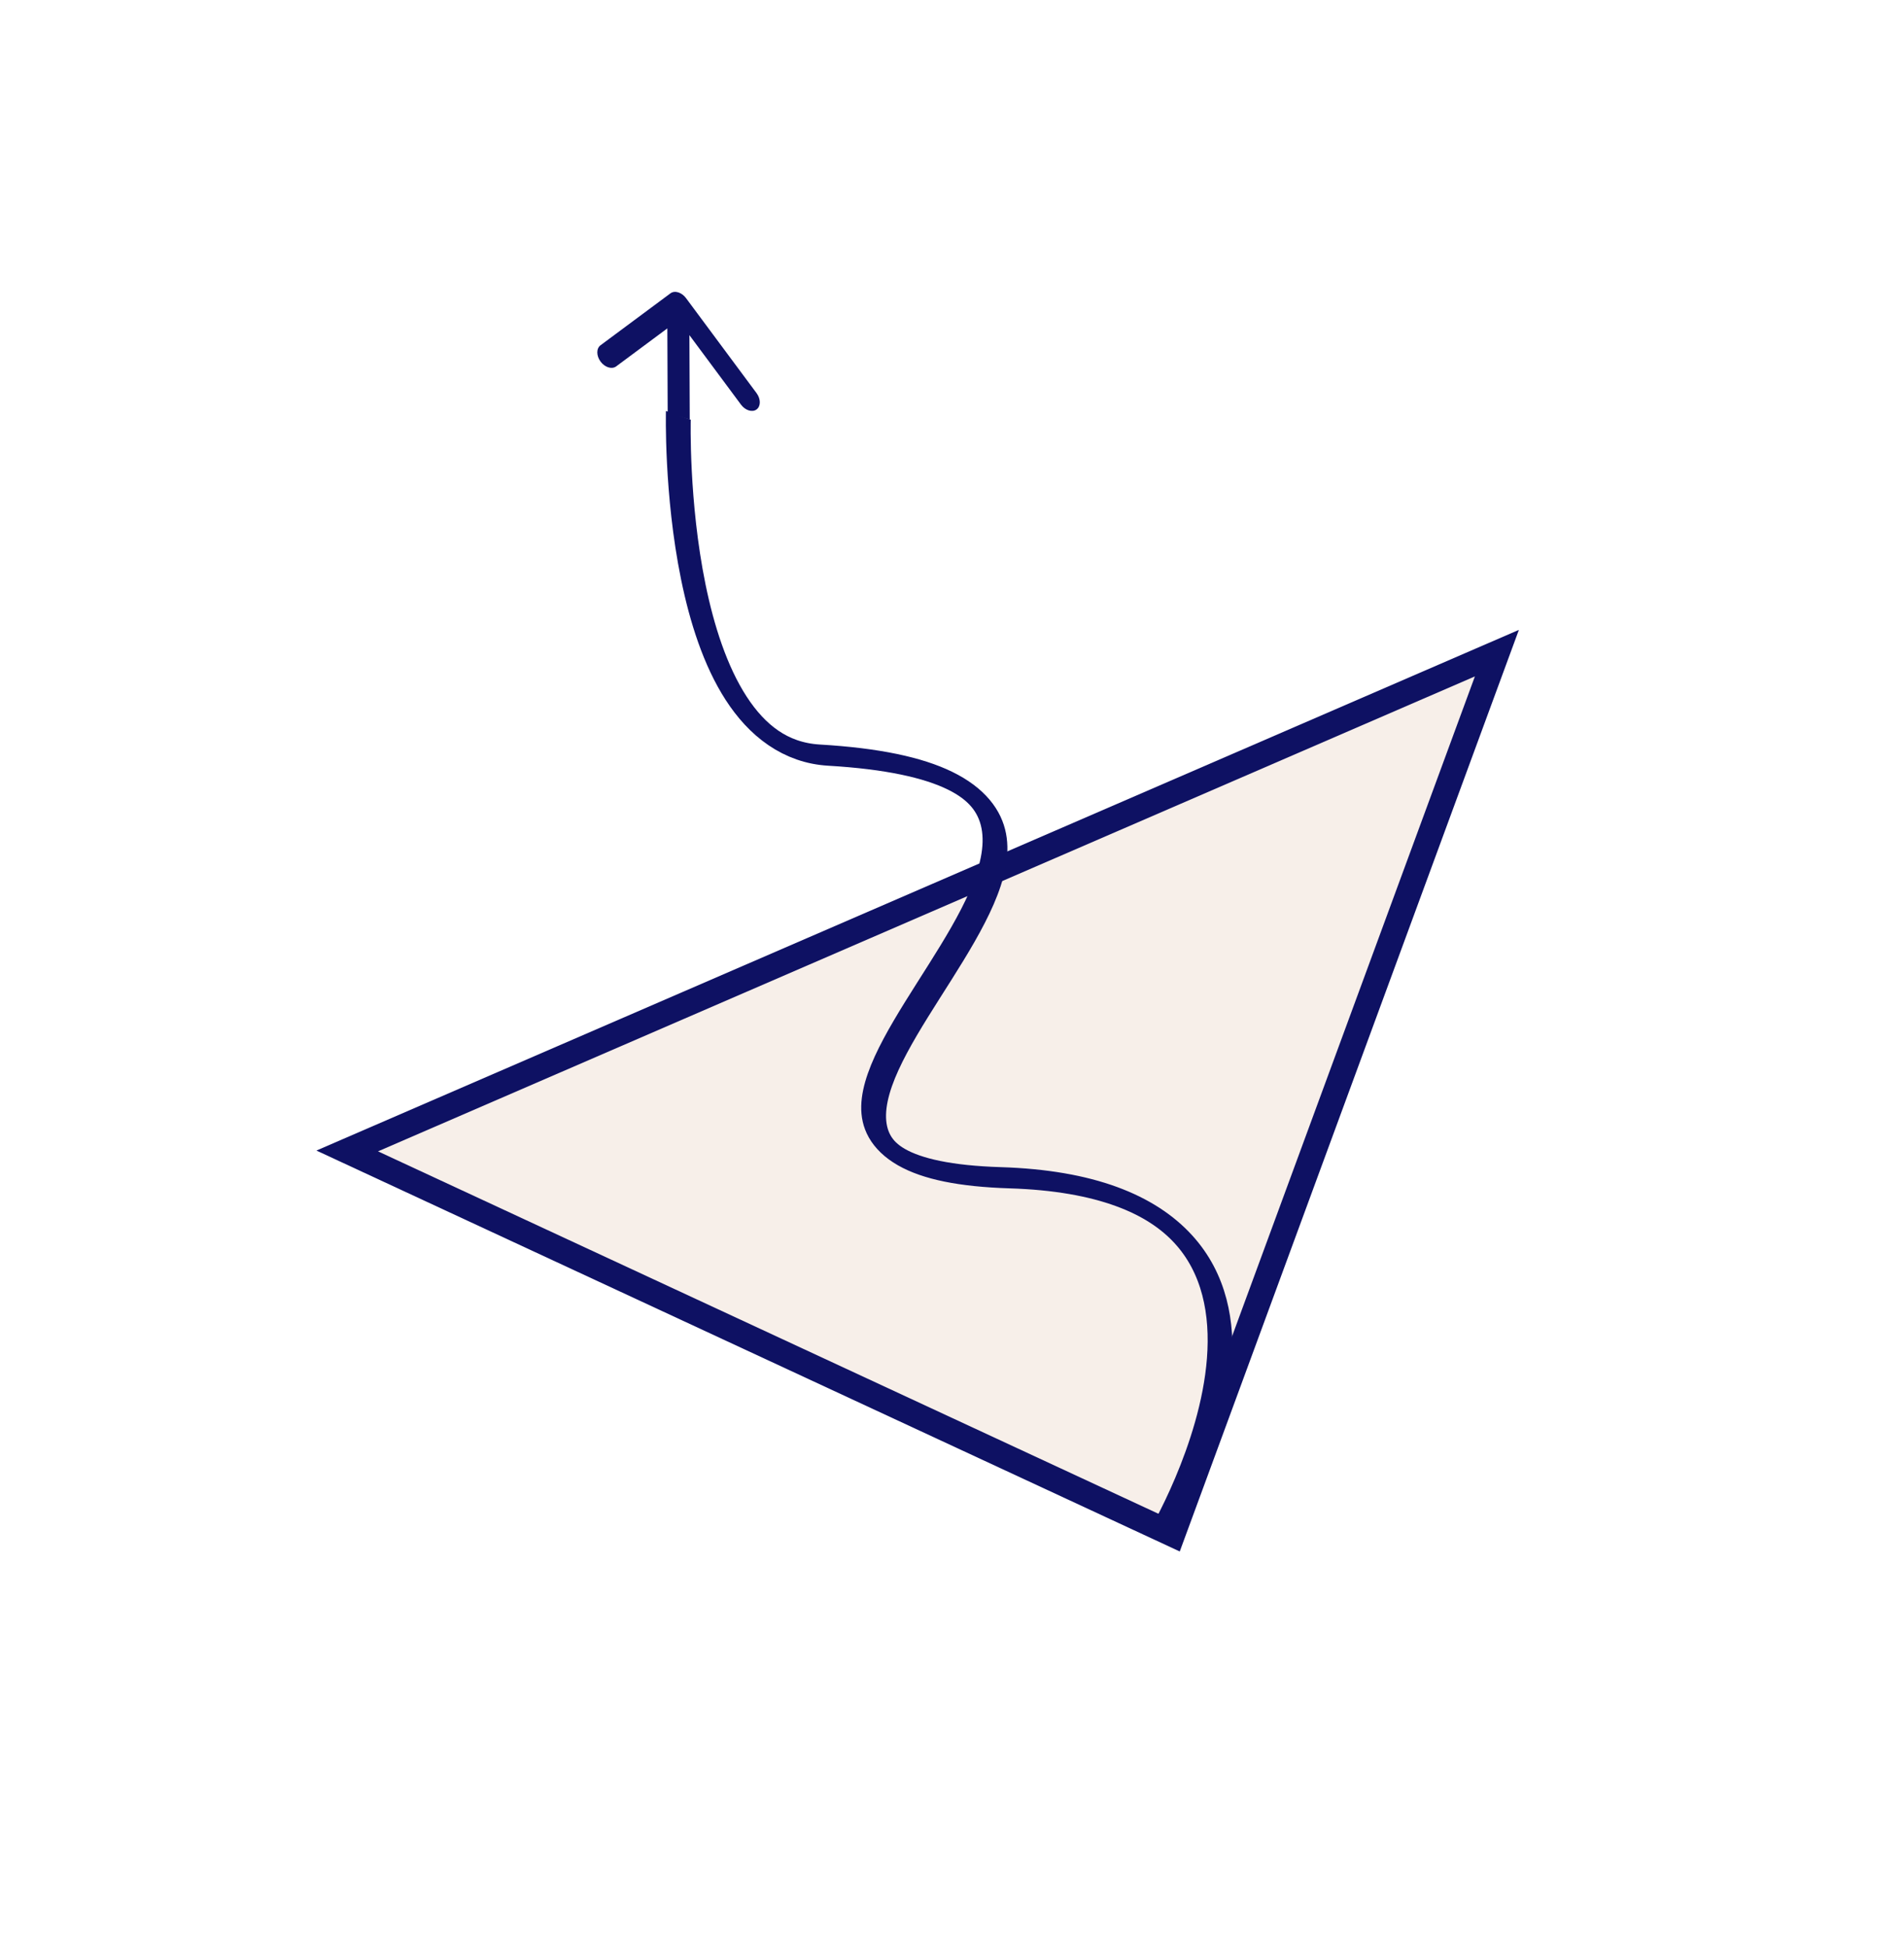 <svg width="313" height="320" viewBox="0 0 313 320" fill="none" xmlns="http://www.w3.org/2000/svg">
<path d="M4.836 114.785L111.288 3.058L210.784 114.785H4.836Z" transform="translate(296.117 210.767) rotate(156.591)" fill="#F1E4DA" fill-opacity="0.6" stroke="#0E1163" stroke-width="4.144"/>
<path d="M0 17.964C0 17.964 64.415 77.789 64.682 17.964C64.976 -47.83 137.575 94.018 140.268 17.964C141.153 -7.053 201.032 17.964 201.032 17.964" transform="matrix(-0.394 -0.919 1 0.027 172.754 252.534)" stroke="#0E1163" stroke-width="3.794"/>
<path d="M19.794 1.341C20.535 0.601 20.535 -0.601 19.794 -1.341L7.721 -13.415C6.98 -14.156 5.779 -14.156 5.038 -13.415C4.297 -12.674 4.297 -11.473 5.038 -10.732L15.77 0L5.038 10.732C4.297 11.473 4.297 12.674 5.038 13.415C5.779 14.156 6.98 14.156 7.721 13.415L19.794 1.341ZM0 1.897H18.453V-1.897H0V1.897Z" transform="matrix(-0.004 -1 0.956 0.293 111.574 68.402)" fill="#0E1163"/>
</svg>
